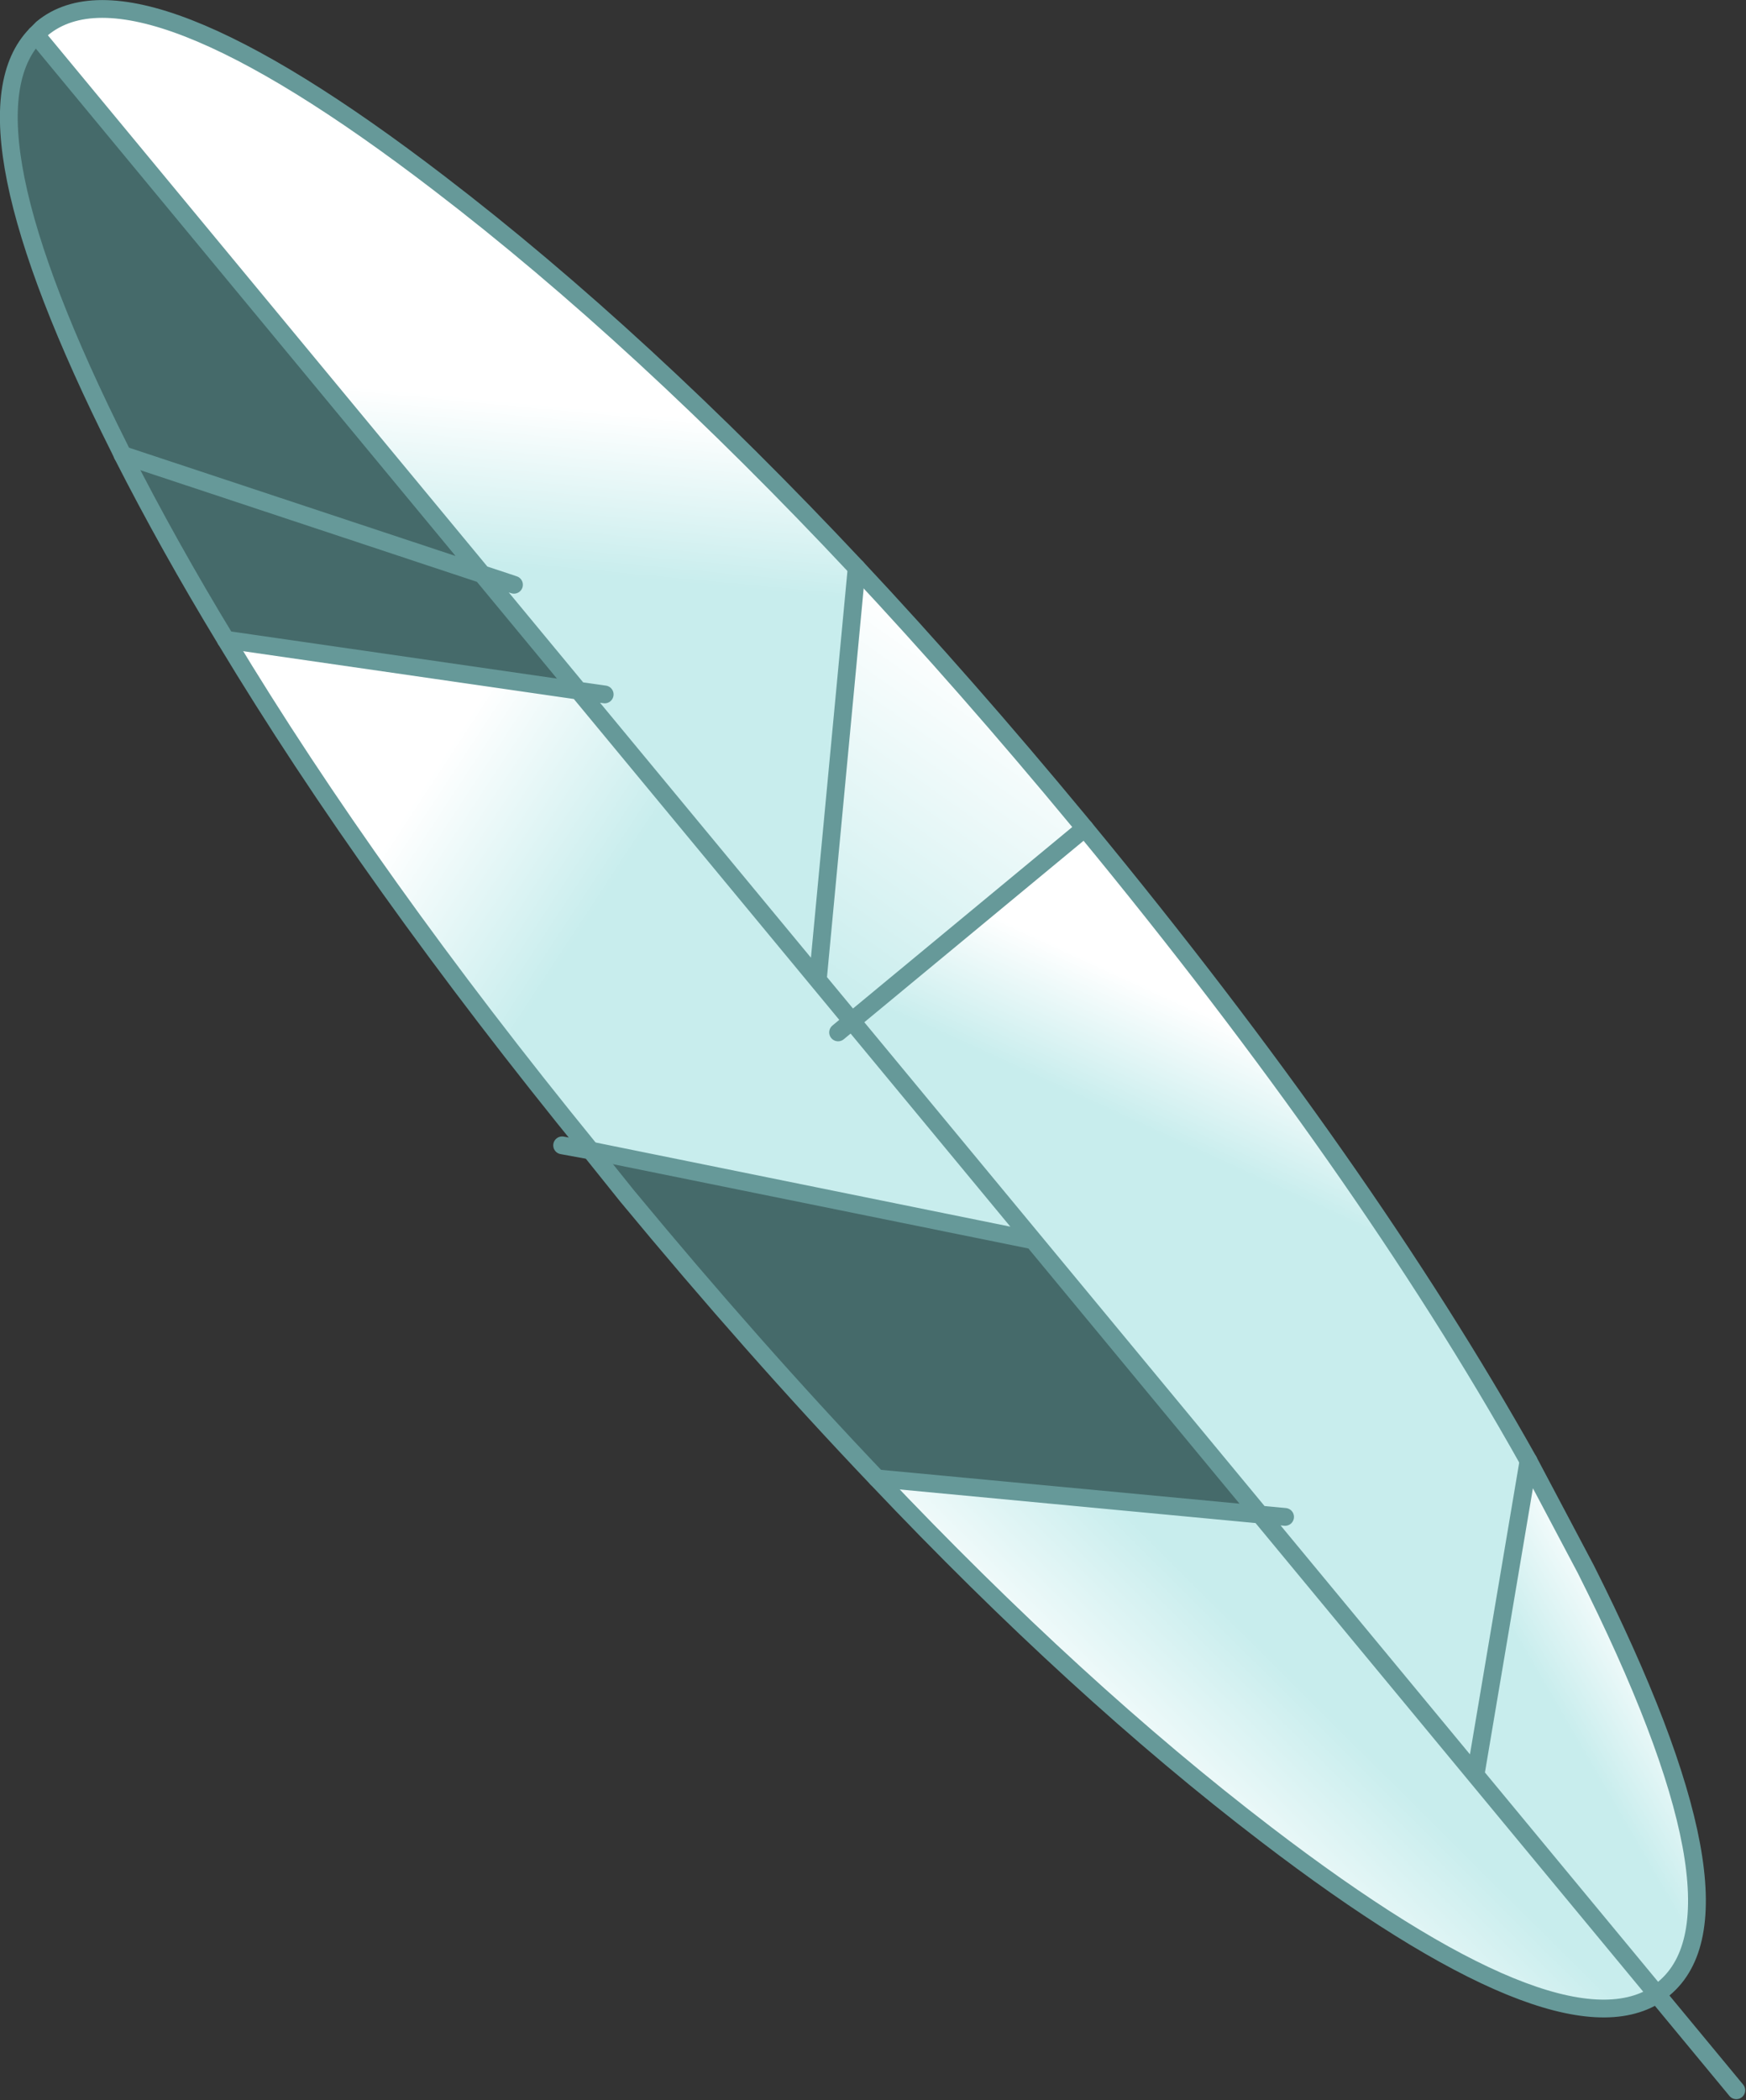 <svg viewBox="0 0 97.963 117.79" xmlns="http://www.w3.org/2000/svg" xmlns:xlink="http://www.w3.org/1999/xlink"><rect x="0" y="0" width="97.963" height="117.79" fill="#333333" stroke="none"/><use transform="rotate(-39.607 11.685 22.703) scale(.998)" width="35" height="151" xlink:href="#a"/><defs><linearGradient id="b" x1="-819.2" x2="819.2" gradientTransform="matrix(.004 -.004 .021 .021 18.2 33.25)" gradientUnits="userSpaceOnUse"><stop stop-color="#c8eded" offset="0"/><stop stop-color="#fff" offset="1"/></linearGradient><linearGradient id="c" x1="-819.2" x2="819.2" gradientTransform="matrix(-.002 -.007 .013 -.004 7.2 52.6)" gradientUnits="userSpaceOnUse"><stop stop-color="#c8eded" offset="0"/><stop stop-color="#fff" offset="1"/></linearGradient><linearGradient id="d" x1="-819.2" x2="819.2" gradientTransform="matrix(.012 -.003 .003 .011 25.65 64.05)" gradientUnits="userSpaceOnUse"><stop stop-color="#c8eded" offset="0"/><stop stop-color="#fff" offset="1"/></linearGradient><linearGradient id="e" x1="-819.2" x2="819.2" gradientTransform="matrix(.004 -.002 .013 .027 32.2 91.9)" gradientUnits="userSpaceOnUse"><stop stop-color="#c8eded" offset="0"/><stop stop-color="#fff" offset="1"/></linearGradient><linearGradient id="f" x1="-819.2" x2="819.2" gradientTransform="matrix(.004 .001 -.003 .018 25.9 129.4)" gradientUnits="userSpaceOnUse"><stop stop-color="#c8eded" offset="0"/><stop stop-color="#fff" offset="1"/></linearGradient><linearGradient id="g" x1="-819.2" x2="819.2" gradientTransform="matrix(-.007 .001 -.003 -.031 7 118.05)" gradientUnits="userSpaceOnUse"><stop stop-color="#c8eded" offset="0"/><stop stop-color="#fff" offset="1"/></linearGradient><g id="a"><path d="m17 .05.5-.05q6.85 0 11.65 20.95 3.2 13.9 4.3 31.6L17 69V.05m0 47.85 1 1.1-1-1.1m1-6.9-1-1.6 1 1.6" fill="url(#b)" fill-rule="evenodd" transform="translate(.5 .5)"/><path d="M3.55 33.05q.9-6.15 2.15-11.7l.1-.4Q10.45.75 17 .05V47.9L3.55 33.05m2.15-11.7L17 39.4 5.7 21.35M17 88v20L1.7 92.7Q1 82.7 1 71.5l.05-3.25L17 88" fill="#6cc" fill-opacity=".361" fill-rule="evenodd" transform="translate(.5 .5)"/><path d="M17 47.9V72h-1 1v16L1.05 68.25q.15-19.55 2.5-35.2L17 47.9" fill="url(#c)" fill-rule="evenodd" transform="translate(.5 .5)"/><path d="M33.45 52.55q.55 9 .55 18.95v.5H17v-3l16.45-16.45" fill="url(#d)" fill-rule="evenodd" transform="translate(.5 .5)"/><path d="M34 72q-.05 24.65-3.45 43.3L17 127V72h17m-16 37-1-1 1 1" fill="url(#e)" fill-rule="evenodd" transform="translate(.5 .5)"/><path d="m30.55 115.3-1.4 6.75Q24.35 143 17.5 143H17v-16l13.55-11.7" fill="url(#f)" fill-rule="evenodd" transform="translate(.5 .5)"/><path d="M1.7 92.7 17 108v35q-6.55-.75-11.2-20.95-3-13-4.1-29.35" fill="url(#g)" fill-rule="evenodd" transform="translate(.5 .5)"/><path d="m17 .05.5-.05q6.85 0 11.65 20.95 3.2 13.9 4.3 31.6.55 9 .55 18.95v.5q-.05 24.65-3.45 43.3l-1.4 6.75Q24.35 143 17.5 143H17q-6.55-.75-11.2-20.95-3-13-4.1-29.35m1.85-59.65q.9-6.15 2.15-11.7l.1-.4Q10.45.75 17 .05M1.05 68.25 1 71.5q0 11.2.7 21.2m-.65-24.45q.15-19.55 2.5-35.2" fill="none" stroke="#699" stroke-linecap="round" stroke-linejoin="round" transform="translate(.5 .5)"/><path d="M17 143v7M17 .05V39.4l1 1.6m0 8-1-1.1V69l16.45-16.45M17 47.9v-8.5L5.7 21.35m-2.15 11.7L17 47.9M17 72v-3m-1 3h18m-17 0v36l1 1m-1-21L1.05 68.25 0 67m1.7 25.7L17 108v19l13.55-11.7M17 127v16" fill="none" stroke="#699" stroke-linecap="round" stroke-linejoin="round" transform="translate(.5 .5)"/></g></defs></svg>